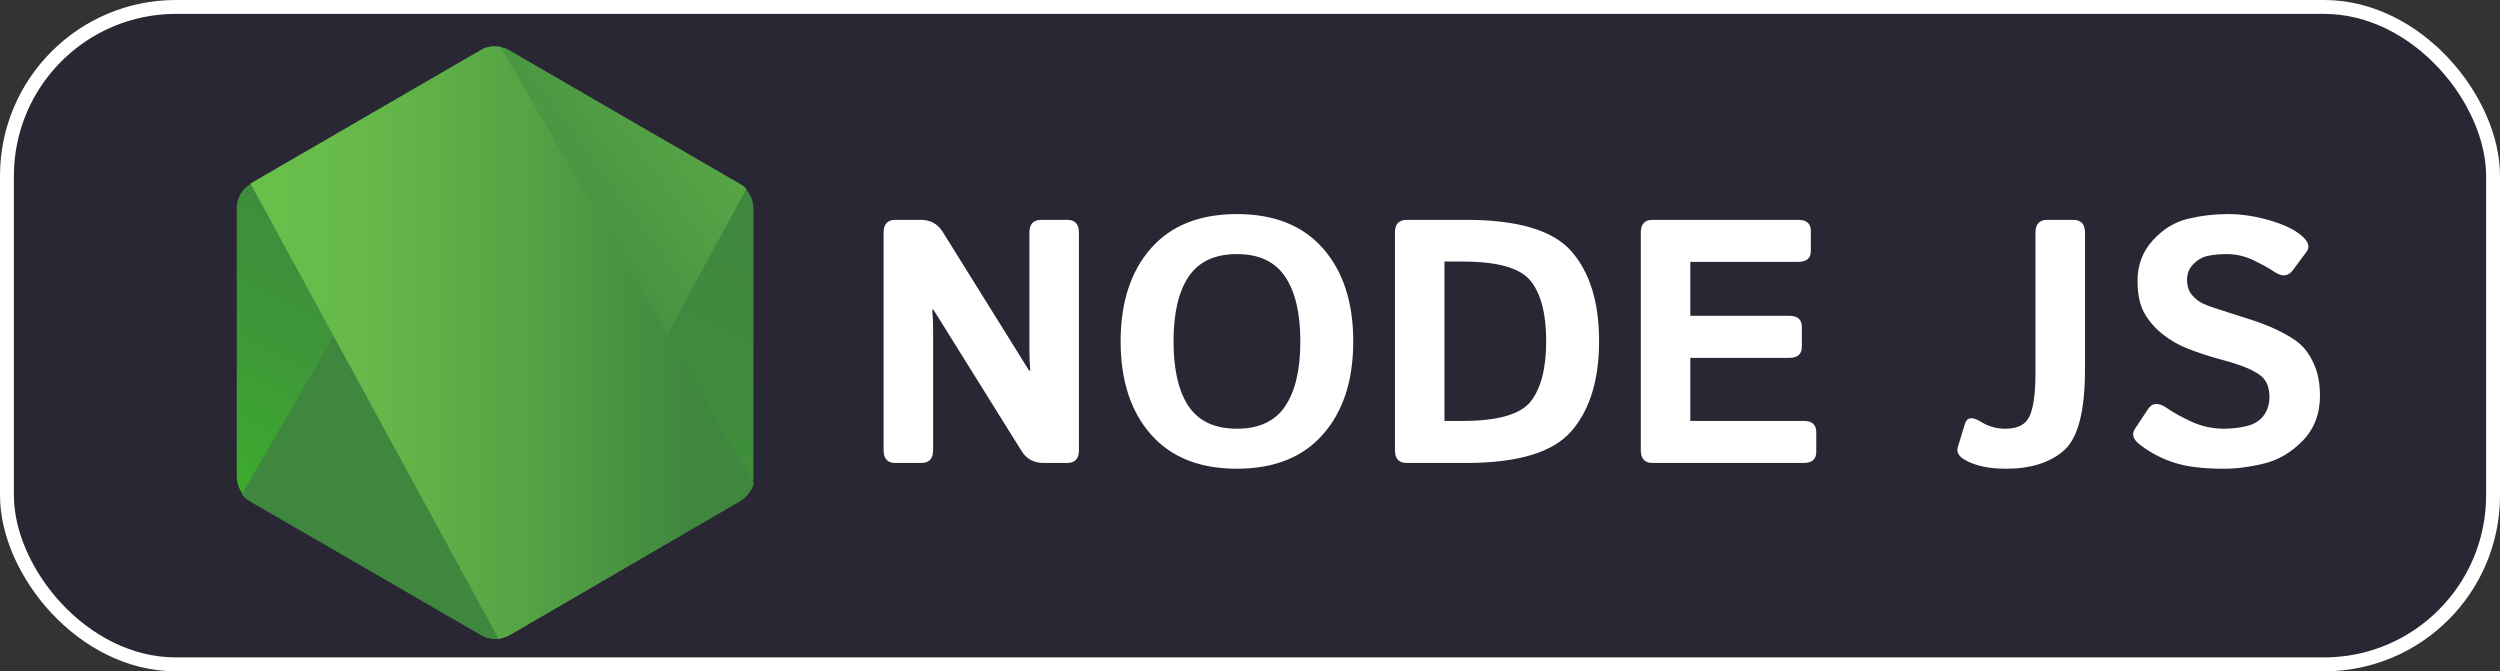 <svg width="540" height="145" viewBox="0 0 540 145" fill="none" xmlns="http://www.w3.org/2000/svg">
<rect x="0" y="0" width="540" height="145" fill="#333333" stroke="none"/>
<rect x="1.5" y="1.5" width="537" height="142" rx="36.5" fill="#2A2734" stroke="white" stroke-width="3"/>
<g clip-path="url(#clip0_53_2)">
<path d="M109.958 10.825C109.039 10.299 107.999 10.022 106.941 10.022C105.882 10.022 104.842 10.299 103.923 10.825L54.103 39.76C52.208 40.832 51.143 42.855 51.143 45V102.988C51.143 105.131 52.326 107.155 54.101 108.228L103.921 137.162C104.84 137.688 105.88 137.965 106.939 137.965C107.998 137.965 109.038 137.688 109.957 137.162L159.777 108.227C161.671 107.155 162.735 105.131 162.735 102.987V45C162.735 42.856 161.552 40.833 159.777 39.76L109.958 10.825Z" fill="url(#paint0_linear_53_2)"/>
<path d="M159.897 39.76L109.841 10.825C109.349 10.575 108.834 10.376 108.302 10.23L52.21 106.798C52.674 107.368 53.235 107.852 53.867 108.228L103.924 137.162C105.344 137.995 107 138.234 108.539 137.757L161.199 40.832C160.853 40.379 160.408 40.012 159.897 39.76Z" fill="url(#paint1_linear_53_2)"/>
<path d="M159.898 108.225C161.318 107.392 162.383 105.963 162.856 104.415L108.066 10.108C106.646 9.87 105.107 9.989 103.806 10.823L54.104 39.639L107.71 137.994C108.42 137.874 109.25 137.636 109.96 137.279L159.898 108.225Z" fill="url(#paint2_linear_53_2)"/>
</g>
<path d="M193.423 100C191.714 100 190.859 99.085 190.859 97.253V50.232C190.859 48.401 191.714 47.485 193.423 47.485H198.843C200.942 47.485 202.529 48.34 203.604 50.049L222.28 80.041H222.537C222.415 78.577 222.354 77.112 222.354 75.647V50.232C222.354 48.401 223.208 47.485 224.917 47.485H230.483C232.192 47.485 233.047 48.401 233.047 50.232V97.253C233.047 99.085 232.192 100 230.483 100H225.43C223.33 100 221.743 99.145 220.669 97.436L201.626 66.894H201.37C201.492 68.359 201.553 69.824 201.553 71.289V97.253C201.553 99.085 200.698 100 198.989 100H193.423ZM242.056 73.743C242.056 65.32 244.229 58.63 248.574 53.674C252.92 48.718 259.121 46.24 267.178 46.24C275.234 46.24 281.436 48.718 285.781 53.674C290.127 58.63 292.3 65.32 292.3 73.743C292.3 82.165 290.127 88.855 285.781 93.811C281.436 98.767 275.234 101.245 267.178 101.245C259.121 101.245 252.92 98.767 248.574 93.811C244.229 88.855 242.056 82.165 242.056 73.743ZM253.481 73.743C253.481 79.846 254.568 84.522 256.741 87.769C258.938 90.991 262.417 92.603 267.178 92.603C271.938 92.603 275.405 90.991 277.578 87.769C279.775 84.522 280.874 79.846 280.874 73.743C280.874 67.639 279.775 62.976 277.578 59.753C275.405 56.506 271.938 54.883 267.178 54.883C262.417 54.883 258.938 56.506 256.741 59.753C254.568 62.976 253.481 67.639 253.481 73.743ZM303.872 100C302.163 100 301.309 99.085 301.309 97.253V50.232C301.309 48.401 302.163 47.485 303.872 47.485H316.653C327.883 47.485 335.476 49.756 339.431 54.297C343.411 58.838 345.4 65.295 345.4 73.669C345.4 82.043 343.411 88.525 339.431 93.115C335.476 97.705 327.883 100 316.653 100H303.872ZM312.002 90.918H315.957C323.525 90.918 328.42 89.514 330.642 86.707C332.864 83.874 333.975 79.529 333.975 73.669C333.975 67.81 332.864 63.489 330.642 60.706C328.42 57.898 323.525 56.494 315.957 56.494H312.002V90.918ZM356.973 100C355.264 100 354.409 99.085 354.409 97.253V50.232C354.409 48.401 355.264 47.485 356.973 47.485H388.394C390.225 47.485 391.14 48.279 391.14 49.866V54.187C391.14 55.774 390.225 56.567 388.394 56.567H365.103V68.213H386.453C388.284 68.213 389.199 69.006 389.199 70.593V74.915C389.199 76.501 388.284 77.295 386.453 77.295H365.103V90.918H389.565C391.396 90.918 392.312 91.711 392.312 93.298V97.62C392.312 99.207 391.396 100 389.565 100H356.973ZM424.355 99.304C423.062 98.547 422.573 97.632 422.891 96.558L424.429 91.54C424.868 90.1 426.016 89.954 427.871 91.101C429.458 92.102 431.228 92.603 433.181 92.603C435.867 92.603 437.612 91.675 438.418 89.819C439.248 87.964 439.663 84.876 439.663 80.554V50.232C439.663 48.401 440.518 47.485 442.227 47.485H447.793C449.502 47.485 450.356 48.401 450.356 50.232V79.822C450.356 88.806 448.843 94.629 445.815 97.29C442.812 99.927 438.638 101.245 433.291 101.245C429.556 101.245 426.577 100.598 424.355 99.304ZM462.258 96.082C460.745 94.934 460.378 93.774 461.16 92.603L463.979 88.355C464.907 86.963 466.262 86.89 468.044 88.135C469.412 89.087 471.194 90.076 473.391 91.101C475.613 92.102 477.944 92.603 480.386 92.603C482.095 92.603 483.743 92.407 485.33 92.017C486.917 91.626 488.125 90.869 488.955 89.746C489.785 88.623 490.2 87.293 490.2 85.754C490.2 84.656 490.017 83.691 489.651 82.861C489.285 82.031 488.687 81.348 487.856 80.811C487.026 80.273 486.172 79.822 485.293 79.456C483.755 78.821 481.814 78.198 479.47 77.588C477.151 76.953 474.856 76.196 472.585 75.317C470.559 74.536 468.704 73.462 467.019 72.095C465.334 70.728 464.028 69.189 463.101 67.481C462.173 65.772 461.709 63.489 461.709 60.632C461.709 57.239 462.808 54.334 465.005 51.916C467.202 49.499 469.729 47.949 472.585 47.266C475.442 46.582 478.323 46.24 481.228 46.24C484.109 46.24 487.075 46.68 490.127 47.559C493.203 48.438 495.522 49.536 497.085 50.855C498.623 52.148 499.001 53.32 498.22 54.37L495.254 58.362C494.253 59.729 492.91 59.839 491.226 58.691C490.151 57.959 488.674 57.141 486.794 56.238C484.939 55.334 482.998 54.883 480.972 54.883C479.531 54.883 478.201 55.005 476.98 55.249C475.784 55.493 474.722 56.079 473.794 57.007C472.866 57.935 472.402 59.082 472.402 60.449C472.402 61.768 472.744 62.842 473.428 63.672C474.111 64.478 474.868 65.088 475.698 65.503C476.528 65.894 477.371 66.223 478.225 66.492C480.862 67.346 483.218 68.103 485.293 68.762C487.368 69.397 489.285 70.105 491.042 70.886C493.484 71.985 495.352 73.084 496.646 74.182C497.939 75.281 499.001 76.782 499.832 78.686C500.686 80.591 501.113 82.861 501.113 85.498C501.113 89.404 499.868 92.639 497.378 95.203C494.888 97.742 492.117 99.377 489.065 100.11C486.038 100.867 483.083 101.245 480.203 101.245C475.955 101.245 472.5 100.83 469.839 100C467.178 99.194 464.651 97.888 462.258 96.082Z" fill="white"/>
<defs>
<linearGradient id="paint0_linear_53_2" x1="127.229" y1="32.373" x2="81.73" y2="124.613" gradientUnits="userSpaceOnUse">
<stop stop-color="#3F873F"/>
<stop offset="0.33" stop-color="#3F8B3D"/>
<stop offset="0.637" stop-color="#3E9638"/>
<stop offset="0.934" stop-color="#3DA92E"/>
<stop offset="1" stop-color="#3DAE2B"/>
</linearGradient>
<linearGradient id="paint1_linear_53_2" x1="99.371" y1="80.766" x2="226.316" y2="-12.452" gradientUnits="userSpaceOnUse">
<stop offset="0.138" stop-color="#3F873F"/>
<stop offset="0.402" stop-color="#52A044"/>
<stop offset="0.713" stop-color="#64B749"/>
<stop offset="0.908" stop-color="#6ABF4B"/>
</linearGradient>
<linearGradient id="paint2_linear_53_2" x1="49.32" y1="73.974" x2="164.6" y2="73.974" gradientUnits="userSpaceOnUse">
<stop offset="0.092" stop-color="#6ABF4B"/>
<stop offset="0.287" stop-color="#64B749"/>
<stop offset="0.598" stop-color="#52A044"/>
<stop offset="0.862" stop-color="#3F873F"/>
</linearGradient>
<clipPath id="clip0_53_2">
<rect width="128" height="128" fill="white" transform="translate(43 10)"/>
</clipPath>
</defs>
</svg>

